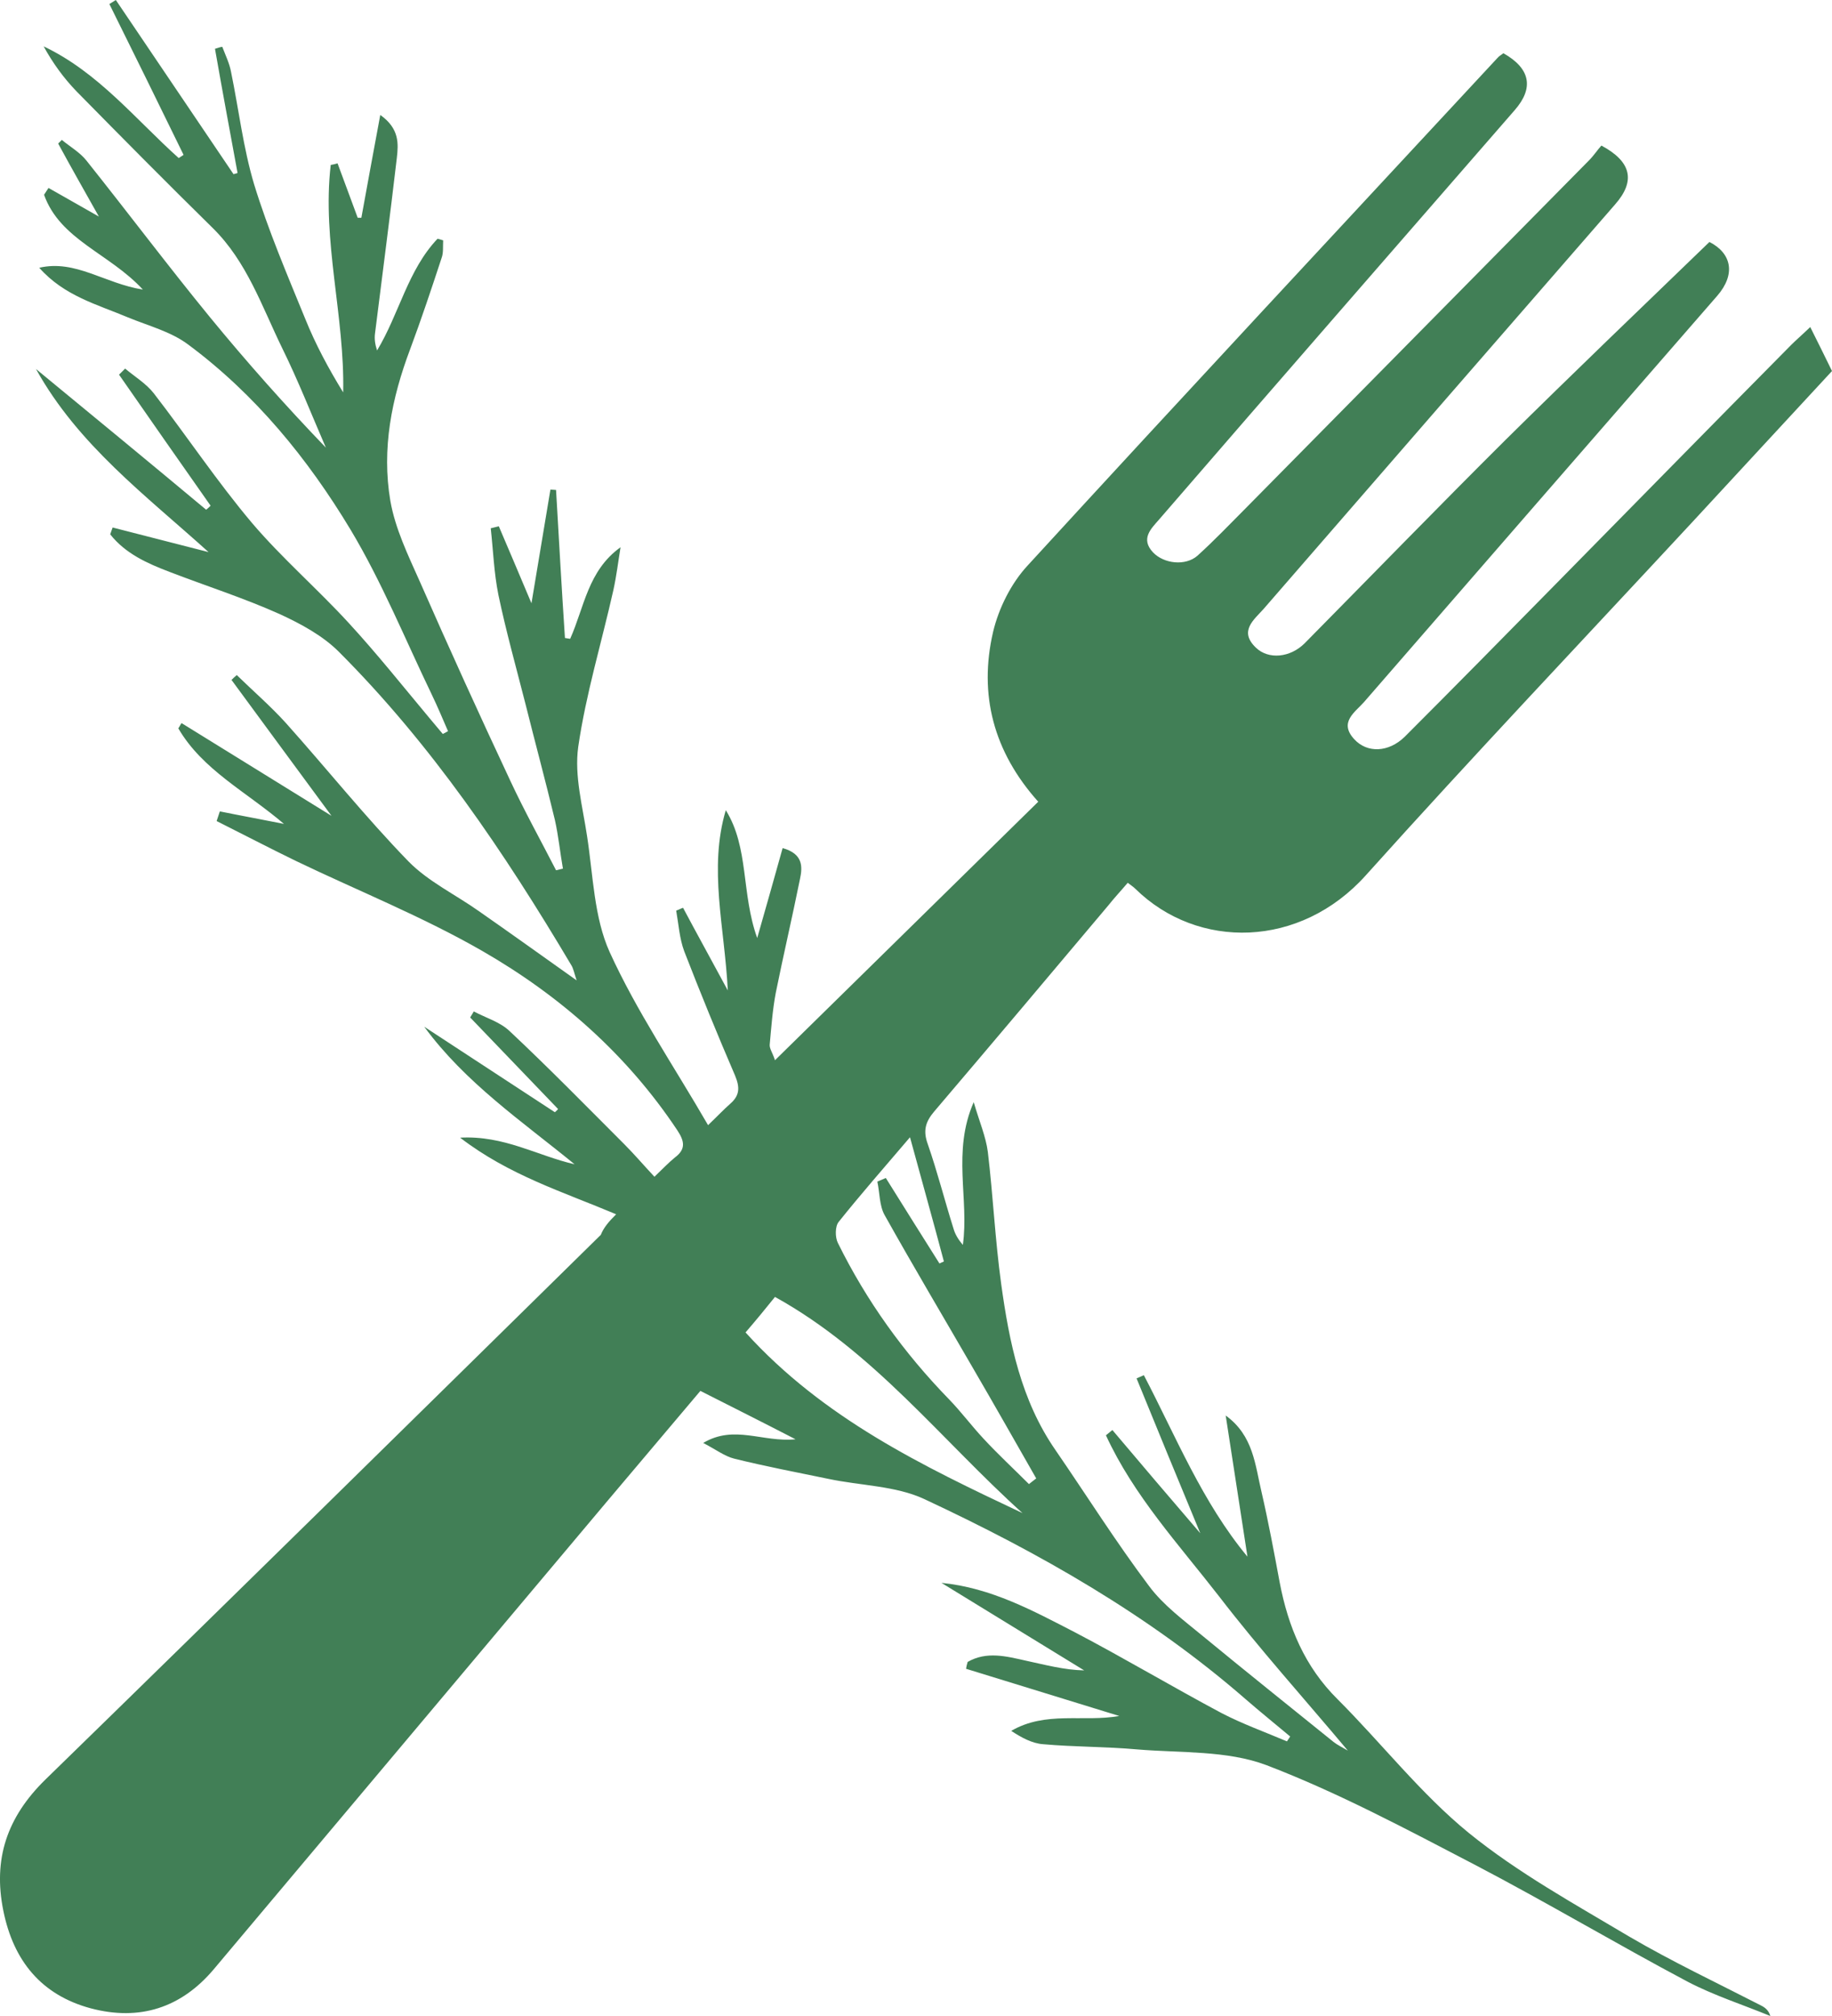 <svg width="40" height="44" viewBox="0 0 40 44" fill="none" xmlns="http://www.w3.org/2000/svg">
<path d="M13.453 26.502C12.282 26.009 11.111 25.648 10.046 24.83C11.006 24.777 11.736 25.226 12.546 25.411C11.393 24.469 10.161 23.633 9.263 22.409C10.213 23.034 11.164 23.65 12.115 24.275C12.141 24.249 12.168 24.231 12.185 24.205C11.543 23.536 10.909 22.876 10.266 22.207C10.293 22.163 10.319 22.119 10.345 22.075C10.61 22.216 10.918 22.304 11.129 22.506C11.983 23.307 12.801 24.143 13.629 24.971C13.849 25.191 14.042 25.419 14.289 25.683C14.465 25.516 14.597 25.375 14.738 25.261C14.984 25.076 14.94 24.9 14.79 24.671C13.69 23.017 12.229 21.732 10.53 20.755C9.228 20.006 7.819 19.443 6.464 18.792C5.883 18.51 5.311 18.211 4.73 17.92C4.756 17.85 4.774 17.78 4.8 17.709C5.231 17.797 5.671 17.876 6.2 17.982C5.363 17.269 4.422 16.803 3.893 15.896C3.92 15.861 3.937 15.817 3.964 15.782C5.02 16.433 6.068 17.084 7.238 17.806C6.455 16.741 5.751 15.79 5.055 14.84C5.09 14.805 5.126 14.769 5.17 14.734C5.531 15.086 5.909 15.412 6.244 15.782C7.141 16.785 7.986 17.841 8.919 18.801C9.351 19.241 9.941 19.522 10.451 19.883C11.146 20.367 11.833 20.86 12.59 21.397C12.537 21.239 12.52 21.133 12.467 21.054C11.014 18.607 9.421 16.248 7.397 14.224C7.045 13.872 6.569 13.616 6.112 13.405C5.328 13.053 4.501 12.789 3.7 12.481C3.216 12.296 2.74 12.085 2.406 11.662C2.423 11.61 2.441 11.566 2.459 11.513C3.154 11.689 3.858 11.874 4.554 12.05C3.189 10.817 1.702 9.708 0.786 8.054C2.027 9.075 3.268 10.096 4.501 11.125C4.536 11.099 4.571 11.064 4.598 11.037C3.929 10.087 3.26 9.127 2.599 8.177C2.643 8.133 2.688 8.089 2.732 8.045C2.943 8.221 3.189 8.37 3.356 8.582C4.078 9.515 4.738 10.509 5.504 11.416C6.156 12.182 6.93 12.851 7.608 13.59C8.233 14.268 8.805 14.989 9.395 15.694C9.483 15.799 9.58 15.914 9.668 16.019C9.703 16.002 9.738 15.984 9.782 15.958C9.668 15.694 9.553 15.421 9.43 15.165C8.849 13.96 8.338 12.701 7.652 11.557C6.719 10.008 5.575 8.608 4.105 7.517C3.726 7.235 3.242 7.112 2.793 6.927C2.124 6.645 1.402 6.46 0.857 5.844C1.649 5.66 2.283 6.188 3.119 6.32C2.388 5.528 1.314 5.237 0.962 4.251C0.997 4.198 1.024 4.154 1.059 4.102C1.402 4.295 1.754 4.498 2.159 4.727C1.842 4.163 1.552 3.653 1.27 3.133C1.297 3.107 1.323 3.081 1.35 3.054C1.534 3.204 1.746 3.327 1.886 3.503C2.793 4.639 3.665 5.8 4.58 6.918C5.381 7.895 6.226 8.846 7.115 9.77C6.798 9.039 6.508 8.3 6.156 7.587C5.715 6.681 5.39 5.712 4.65 4.982C3.647 3.996 2.661 3.001 1.675 1.998C1.394 1.708 1.156 1.382 0.953 1.012C2.142 1.576 2.952 2.597 3.902 3.45C3.937 3.424 3.973 3.406 4.008 3.38C3.471 2.28 2.934 1.188 2.388 0.088C2.432 0.062 2.485 0.026 2.529 0C3.383 1.267 4.245 2.535 5.099 3.802C5.126 3.794 5.161 3.785 5.187 3.776C5.02 2.869 4.853 1.972 4.694 1.065C4.747 1.047 4.8 1.03 4.853 1.021C4.923 1.206 5.011 1.382 5.046 1.576C5.214 2.394 5.311 3.23 5.548 4.022C5.856 5.026 6.27 5.994 6.666 6.962C6.886 7.508 7.168 8.036 7.493 8.564C7.529 6.901 7.027 5.263 7.221 3.6C7.273 3.591 7.317 3.582 7.37 3.565C7.52 3.961 7.661 4.357 7.81 4.753C7.837 4.753 7.863 4.753 7.89 4.753C8.022 4.031 8.154 3.301 8.303 2.509C8.726 2.808 8.699 3.142 8.664 3.45C8.515 4.727 8.347 6.003 8.189 7.27C8.171 7.393 8.189 7.517 8.233 7.649C8.717 6.848 8.902 5.897 9.553 5.211C9.597 5.219 9.641 5.237 9.676 5.246C9.668 5.378 9.685 5.519 9.641 5.633C9.421 6.302 9.201 6.962 8.955 7.622C8.55 8.696 8.33 9.796 8.523 10.932C8.629 11.539 8.911 12.12 9.166 12.692C9.808 14.153 10.469 15.605 11.146 17.049C11.454 17.709 11.807 18.343 12.141 18.994C12.194 18.985 12.238 18.968 12.291 18.959C12.229 18.607 12.194 18.246 12.115 17.894C11.912 17.049 11.683 16.204 11.472 15.359C11.27 14.567 11.05 13.784 10.882 12.983C10.786 12.507 10.768 12.014 10.715 11.53C10.777 11.513 10.829 11.504 10.891 11.486C11.111 12.006 11.34 12.534 11.604 13.167C11.754 12.27 11.886 11.477 12.018 10.685C12.062 10.685 12.106 10.694 12.141 10.694C12.203 11.768 12.264 12.851 12.335 13.924C12.37 13.933 12.405 13.933 12.449 13.942C12.757 13.255 12.836 12.454 13.549 11.944C13.497 12.261 13.461 12.569 13.391 12.886C13.136 14.021 12.792 15.148 12.625 16.301C12.537 16.935 12.722 17.604 12.819 18.255C12.951 19.109 12.969 20.024 13.312 20.781C13.902 22.075 14.711 23.263 15.46 24.557C15.68 24.346 15.803 24.214 15.944 24.09C16.155 23.906 16.155 23.73 16.049 23.474C15.662 22.576 15.292 21.67 14.94 20.763C14.835 20.482 14.817 20.174 14.764 19.874C14.817 19.857 14.861 19.83 14.914 19.813C15.213 20.376 15.521 20.931 15.891 21.617C15.82 20.226 15.468 18.959 15.847 17.683C16.357 18.501 16.181 19.496 16.533 20.473C16.736 19.76 16.912 19.144 17.088 18.51C17.528 18.633 17.528 18.906 17.466 19.188C17.299 20.015 17.105 20.843 16.938 21.67C16.868 22.04 16.841 22.418 16.806 22.797C16.797 22.885 16.868 22.973 16.921 23.14C18.866 21.23 20.767 19.364 22.669 17.498C21.691 16.407 21.366 15.157 21.683 13.792C21.806 13.273 22.079 12.727 22.44 12.34C25.837 8.635 29.27 4.955 32.694 1.267C32.729 1.223 32.782 1.197 32.826 1.162C33.416 1.496 33.495 1.919 33.073 2.403C30.485 5.378 27.888 8.353 25.309 11.337C25.133 11.539 24.895 11.759 25.177 12.058C25.415 12.305 25.881 12.358 26.145 12.129C26.515 11.794 26.858 11.434 27.21 11.081C29.701 8.555 32.201 6.029 34.692 3.503C34.798 3.397 34.877 3.274 34.965 3.177C35.625 3.53 35.713 3.952 35.264 4.462C32.703 7.402 30.142 10.351 27.589 13.291C27.378 13.528 27.043 13.775 27.422 14.136C27.695 14.4 28.17 14.356 28.487 14.039C29.948 12.56 31.4 11.064 32.879 9.594C34.34 8.15 35.819 6.733 37.324 5.281C37.808 5.528 37.905 5.985 37.491 6.46C34.921 9.409 32.351 12.367 29.781 15.324C29.587 15.544 29.226 15.764 29.569 16.134C29.851 16.442 30.318 16.424 30.67 16.081C31.77 14.981 32.861 13.872 33.953 12.763C35.669 11.02 37.386 9.268 39.111 7.526C39.217 7.42 39.322 7.332 39.525 7.138C39.701 7.49 39.85 7.79 40 8.098C38.97 9.207 37.967 10.298 36.963 11.381C34.578 13.951 32.166 16.494 29.825 19.1C28.39 20.702 26.154 20.737 24.79 19.399C24.746 19.355 24.702 19.329 24.623 19.267C24.482 19.434 24.332 19.593 24.2 19.76C22.933 21.265 21.665 22.77 20.398 24.258C20.204 24.486 20.151 24.68 20.257 24.971C20.468 25.578 20.626 26.203 20.82 26.819C20.855 26.942 20.926 27.057 21.023 27.171C21.163 26.168 20.785 25.138 21.26 24.055C21.383 24.478 21.524 24.803 21.568 25.138C21.683 26.097 21.727 27.057 21.859 28.016C22.035 29.292 22.29 30.56 23.047 31.651C23.725 32.637 24.367 33.658 25.089 34.617C25.397 35.031 25.837 35.357 26.242 35.691C27.193 36.474 28.152 37.24 29.112 38.015C29.2 38.085 29.297 38.129 29.429 38.208C28.469 37.064 27.501 35.99 26.621 34.846C25.74 33.711 24.755 32.646 24.147 31.326C24.191 31.29 24.244 31.246 24.288 31.211C24.904 31.942 25.52 32.663 26.207 33.464C25.714 32.276 25.265 31.185 24.816 30.084C24.869 30.058 24.922 30.04 24.975 30.014C25.679 31.361 26.251 32.787 27.237 33.975C27.078 32.945 26.92 31.924 26.762 30.894C27.369 31.334 27.404 31.977 27.545 32.566C27.695 33.218 27.818 33.878 27.941 34.538C28.126 35.506 28.487 36.378 29.209 37.091C30.168 38.05 31.022 39.15 32.069 40.004C33.143 40.875 34.375 41.553 35.572 42.266C36.505 42.812 37.491 43.278 38.451 43.771C38.539 43.815 38.618 43.877 38.653 44C38.055 43.754 37.421 43.551 36.849 43.252C35.291 42.425 33.768 41.518 32.201 40.699C30.714 39.925 29.217 39.124 27.651 38.525C26.788 38.2 25.776 38.261 24.834 38.182C24.147 38.12 23.461 38.129 22.774 38.068C22.536 38.05 22.308 37.927 22.079 37.777C22.836 37.337 23.645 37.592 24.438 37.452C23.32 37.108 22.211 36.765 21.093 36.422C21.102 36.369 21.11 36.325 21.128 36.272C21.542 36.034 21.973 36.149 22.404 36.246C22.818 36.334 23.232 36.448 23.672 36.457C22.633 35.823 21.595 35.181 20.556 34.547C21.639 34.653 22.554 35.154 23.478 35.63C24.552 36.193 25.6 36.818 26.674 37.39C27.131 37.627 27.624 37.804 28.099 38.006C28.126 37.971 28.143 37.936 28.17 37.9C27.844 37.627 27.518 37.364 27.193 37.082C25.089 35.251 22.686 33.887 20.177 32.716C19.552 32.426 18.787 32.426 18.082 32.276C17.396 32.135 16.709 32.003 16.032 31.836C15.82 31.783 15.627 31.634 15.354 31.493C16.032 31.088 16.648 31.484 17.37 31.413C16.621 31.026 15.97 30.701 15.292 30.357C14.614 31.158 13.945 31.95 13.277 32.742C10.407 36.158 7.538 39.564 4.668 42.979C3.955 43.824 3.048 44.114 1.983 43.833C0.901 43.542 0.293 42.794 0.073 41.703C-0.156 40.576 0.152 39.661 0.989 38.842C5.046 34.89 9.078 30.921 13.118 26.951C13.18 26.793 13.294 26.66 13.453 26.502ZM19.869 24.821C19.306 25.481 18.796 26.062 18.311 26.669C18.232 26.766 18.232 27.004 18.294 27.127C18.919 28.395 19.737 29.53 20.723 30.542C20.987 30.815 21.216 31.123 21.471 31.396C21.788 31.739 22.131 32.056 22.466 32.391C22.519 32.346 22.572 32.311 22.625 32.267C22.167 31.466 21.709 30.657 21.242 29.856C20.6 28.747 19.94 27.637 19.315 26.52C19.2 26.317 19.209 26.036 19.156 25.789C19.218 25.763 19.28 25.736 19.341 25.71C19.729 26.335 20.125 26.96 20.512 27.576C20.547 27.558 20.574 27.549 20.609 27.532C20.38 26.669 20.133 25.789 19.869 24.821ZM16.278 29.081C17.977 30.956 20.142 31.994 22.325 33.024C20.556 31.431 19.086 29.503 16.921 28.306C16.709 28.57 16.498 28.826 16.278 29.081Z" fill="#417F56"/>
</svg>
